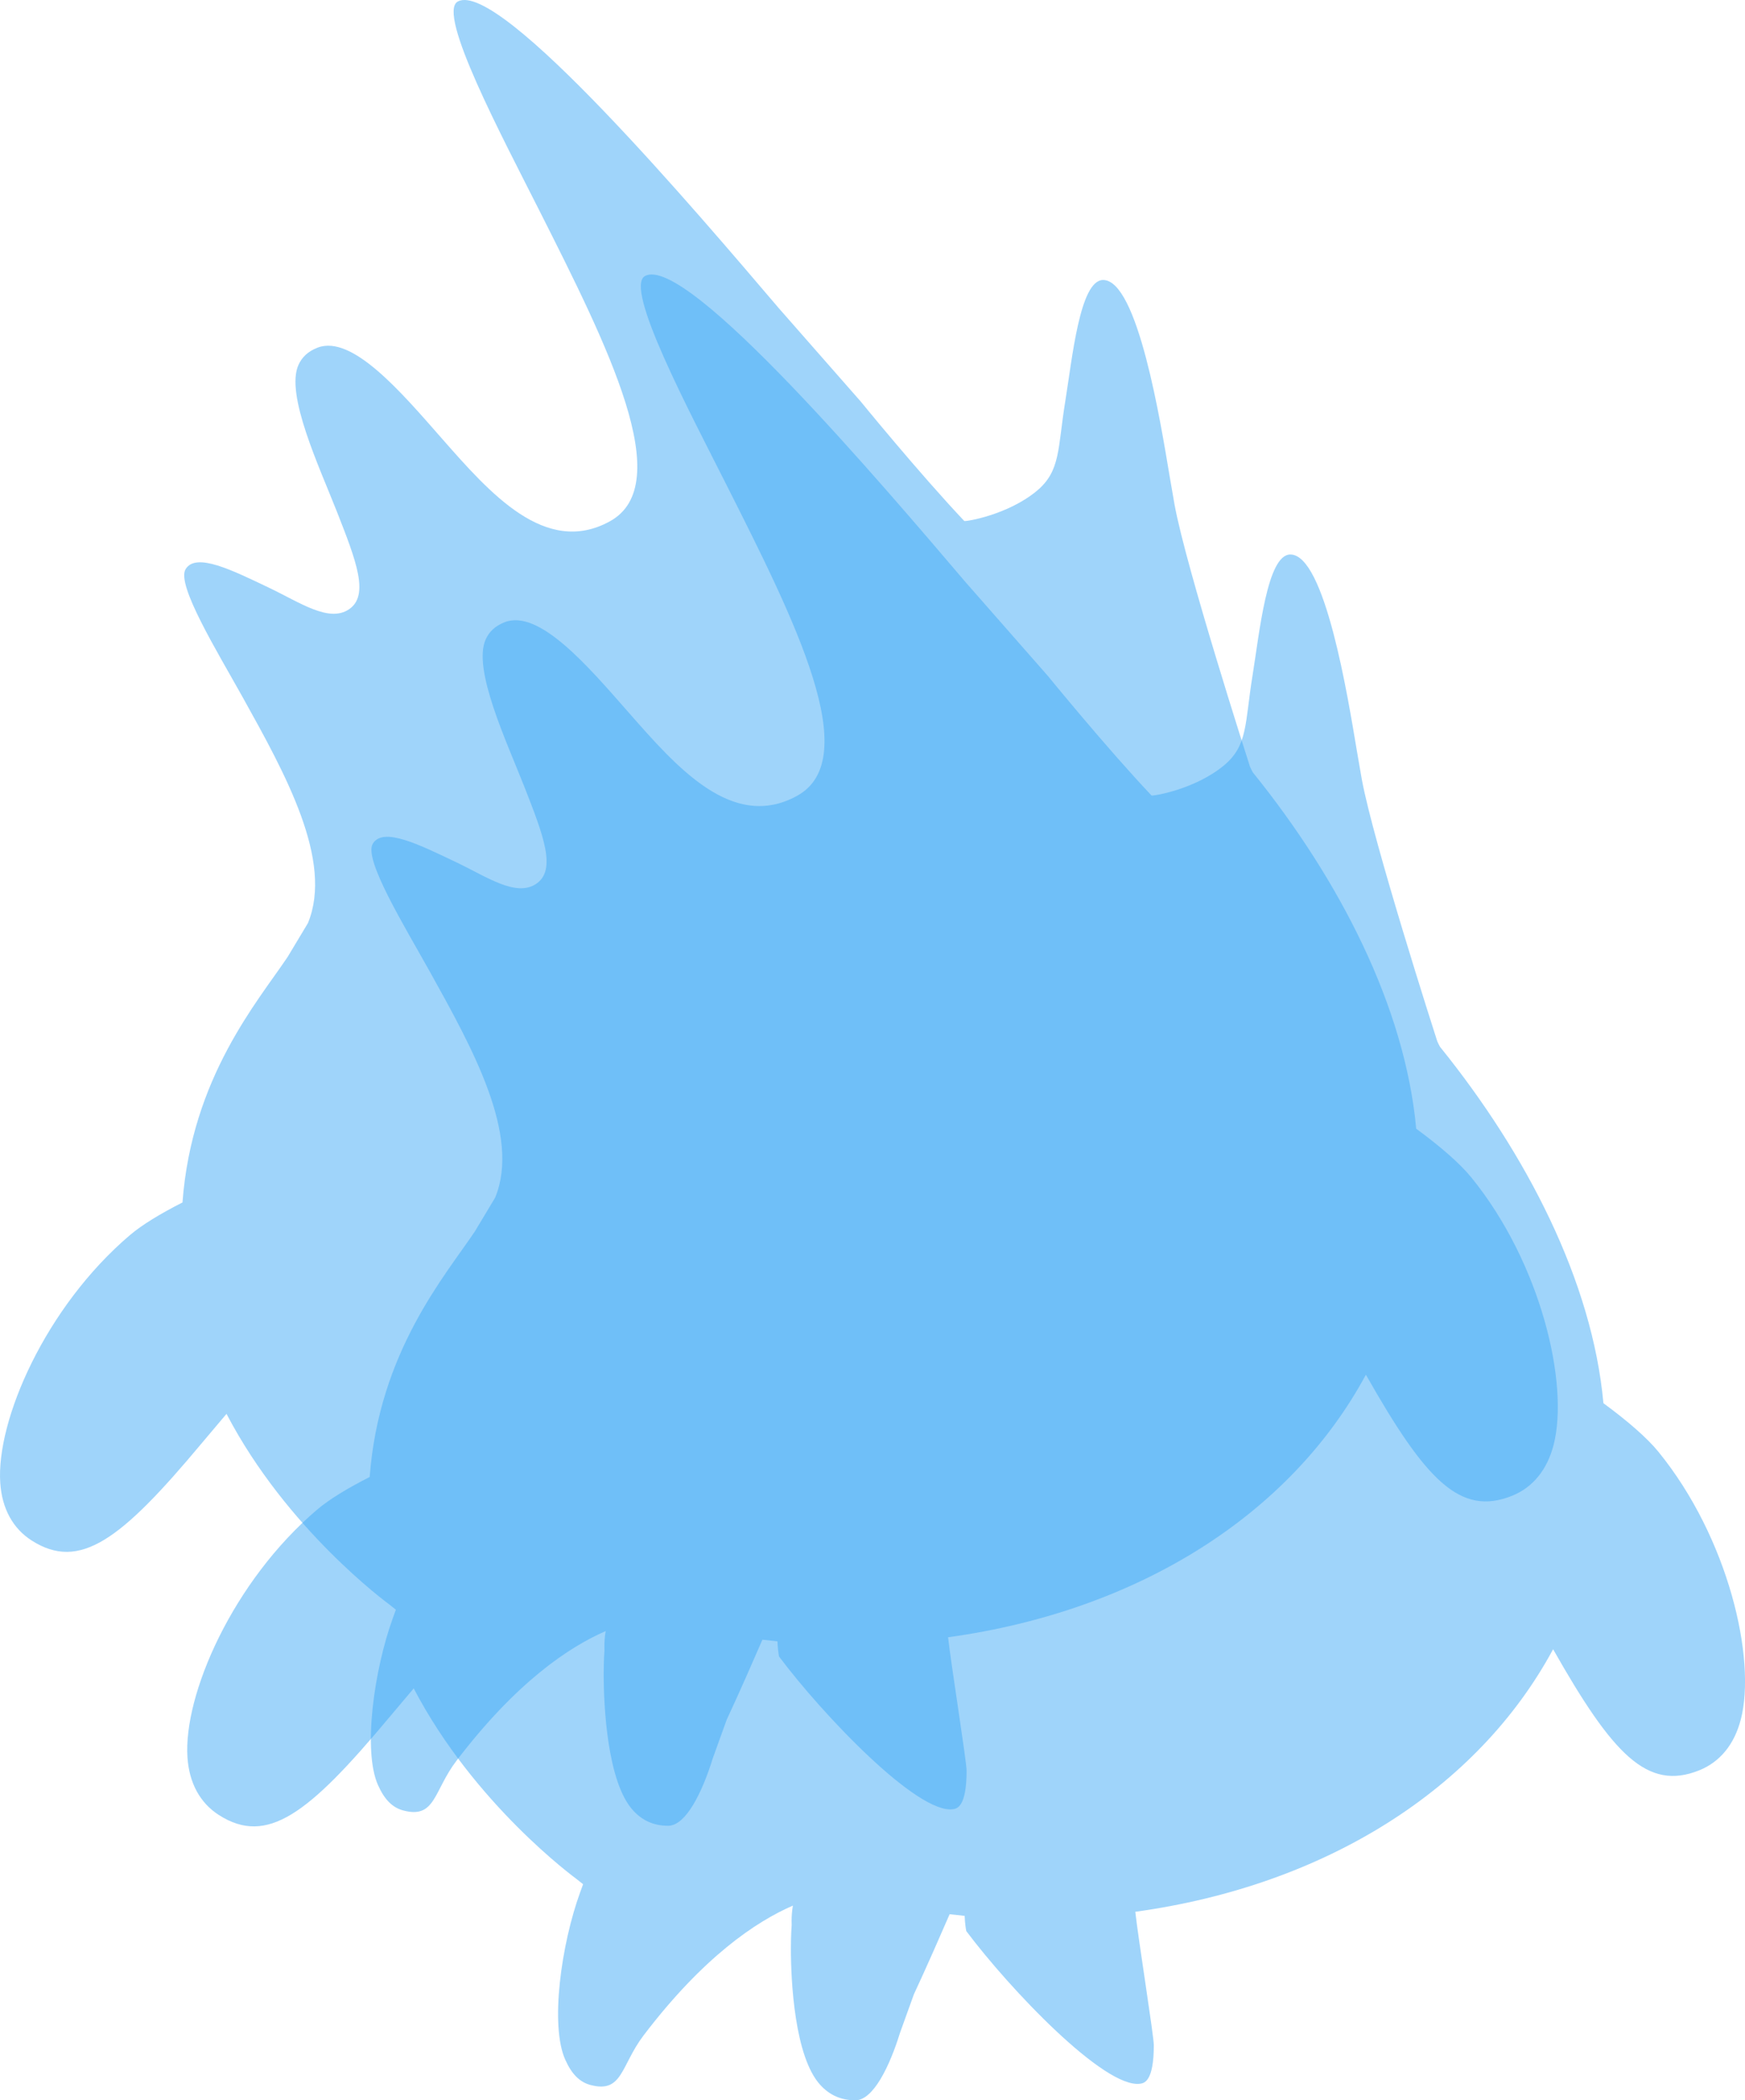 <?xml version="1.0" encoding="UTF-8"?>
<svg id="Layer_1" data-name="Layer 1" xmlns="http://www.w3.org/2000/svg" viewBox="0 0 1359.83 1636.37">
  <defs>
    <style>
      .cls-1 {
        fill: #3fa9f5;
      }

      .cls-2 {
        opacity: .5;
      }
    </style>
  </defs>
  <g class="cls-2">
    <path class="cls-1" d="m1210.67,1125.77c-4.99,19.36-16.15,33.07-32.29,39.6-40.67,16.43-67.62-12.52-113.98-94.3-58.8,108.95-177.21,184.09-325.59,204.56,2.51,22.39,14.43,96.64,14.43,103.95,0,28.41-7.59,29.53-10.54,30-27.75,4.04-101.68-73.7-135.61-118.94-.38-2.01-1.03-6.06-1.25-11.83-3.91-.38-7.82-.81-11.71-1.29-6.77,15.57-17.9,41.1-27.85,62.39l-10.84,30.06c-8.12,26.25-20.88,52.52-34.77,52.52-10.98.01-19.89-3.87-27.25-11.87-20.11-21.81-22.99-80.95-22.99-106.1,0-10.68.55-17.78.58-17.99l.03-.55s-.06-2.28-.06-3.12c0-4.26.35-8.27,1.01-12.04-28.75,12.44-69.9,40.06-116.33,101.09-17.86,23.48-16.27,45.38-41.44,38.65-8.39-2.25-14.56-8.41-19.59-19.62-12.04-26.71-3.16-90,11.56-130.44l2.31-6.35-5.31-4.21c-.96-.76-79.52-58.03-126.68-148.37l-19.7,23.34c-62.35,74.63-94.6,99.3-132.11,75.34-14.67-9.38-23.14-24.87-24.5-44.84-3.31-48.84,35.33-137.28,101.16-193.21,9.31-7.9,23.64-16.61,40.84-25.34,7.28-97.32,58.58-156.44,81.95-191.31l15.82-26.36c19.99-48.61-17.62-116.22-50.81-175.88-19.82-35.61-51.8-87.58-44.57-99.79,8.02-13.54,36.66.86,65.59,14.66,23.46,11.2,46.02,27.04,61.68,16.6,16.3-10.85,5.61-38.09-9.19-75.81-13.94-35.42-40.3-91.39-30.17-114.47,2.79-6.36,7.68-10.82,14.96-13.64,26.9-10.41,65.37,34.9,96.5,70.35,37.99,43.27,81.06,92.32,131.07,65.08,52.96-28.78-1.7-137.14-54.57-241.95C391.57,107.05,340.02,10.26,356.76,1.18c32.41-17.56,187.21,165.12,249.97,238.75l63.98,72.87s45.72,56.1,80.72,93.11c.62.64,33.71-4.5,56.57-23.5,18.63-15.54,16.16-32.95,22.1-69.52,5.45-33.61,11.36-94.43,29.39-94.74,27.17-.41,45.03,111.57,52,153.06l3.84,22.18c9.12,49.35,56.73,197.69,58.77,203.98.65,1.53,1.73,3.53,1.73,3.53l.4.79.54.67c66.85,82.92,118.13,181.88,126.84,277.04,18.67,13.71,33.99,26.95,42.92,37.92,54.52,67.05,76.32,161.09,64.16,208.45Z"/>
  </g>
  <g class="cls-2">
    <path class="cls-1" d="m1356.56,1339.65c-4.99,19.36-16.15,33.07-32.29,39.6-40.67,16.43-67.62-12.52-113.98-94.3-58.8,108.95-177.21,184.09-325.59,204.56,2.51,22.39,14.43,96.64,14.43,103.95,0,28.41-7.59,29.53-10.54,30-27.75,4.04-101.68-73.7-135.61-118.94-.38-2.01-1.03-6.06-1.25-11.83-3.91-.38-7.82-.81-11.71-1.29-6.77,15.57-17.9,41.1-27.85,62.39l-10.84,30.06c-8.12,26.25-20.88,52.52-34.77,52.52-10.98.01-19.89-3.87-27.25-11.87-20.11-21.81-22.99-80.95-22.99-106.1,0-10.68.55-17.78.58-17.99l.03-.55s-.06-2.28-.06-3.12c0-4.26.35-8.27,1.01-12.04-28.75,12.44-69.9,40.06-116.33,101.09-17.86,23.48-16.27,45.38-41.44,38.65-8.39-2.25-14.56-8.41-19.59-19.62-12.04-26.71-3.16-90,11.56-130.44l2.31-6.35-5.31-4.21c-.96-.76-79.52-58.03-126.68-148.37l-19.7,23.34c-62.35,74.63-94.6,99.3-132.11,75.34-14.67-9.38-23.14-24.87-24.5-44.84-3.31-48.84,35.33-137.28,101.16-193.21,9.31-7.9,23.64-16.61,40.84-25.34,7.28-97.32,58.58-156.44,81.95-191.31l15.82-26.36c19.99-48.61-17.62-116.22-50.81-175.88-19.82-35.61-51.8-87.58-44.57-99.79,8.02-13.54,36.66.86,65.59,14.66,23.46,11.2,46.02,27.04,61.68,16.6,16.3-10.85,5.61-38.09-9.19-75.81-13.94-35.42-40.3-91.39-30.17-114.47,2.79-6.36,7.68-10.82,14.96-13.64,26.9-10.41,65.37,34.9,96.5,70.35,37.99,43.27,81.06,92.32,131.07,65.08,52.96-28.78-1.7-137.14-54.57-241.95-28.89-57.32-80.44-154.11-63.7-163.18,32.41-17.56,187.21,165.12,249.97,238.75l63.98,72.87s45.72,56.1,80.72,93.11c.62.64,33.71-4.5,56.57-23.5,18.63-15.54,16.16-32.95,22.1-69.52,5.45-33.61,11.36-94.43,29.39-94.74,27.17-.41,45.03,111.57,52,153.06l3.84,22.18c9.12,49.35,56.73,197.69,58.77,203.98.65,1.53,1.73,3.53,1.73,3.53l.4.79.54.67c66.85,82.92,118.13,181.88,126.84,277.04,18.67,13.71,33.99,26.95,42.92,37.92,54.52,67.05,76.32,161.09,64.16,208.45Z"/>
  </g>
</svg>